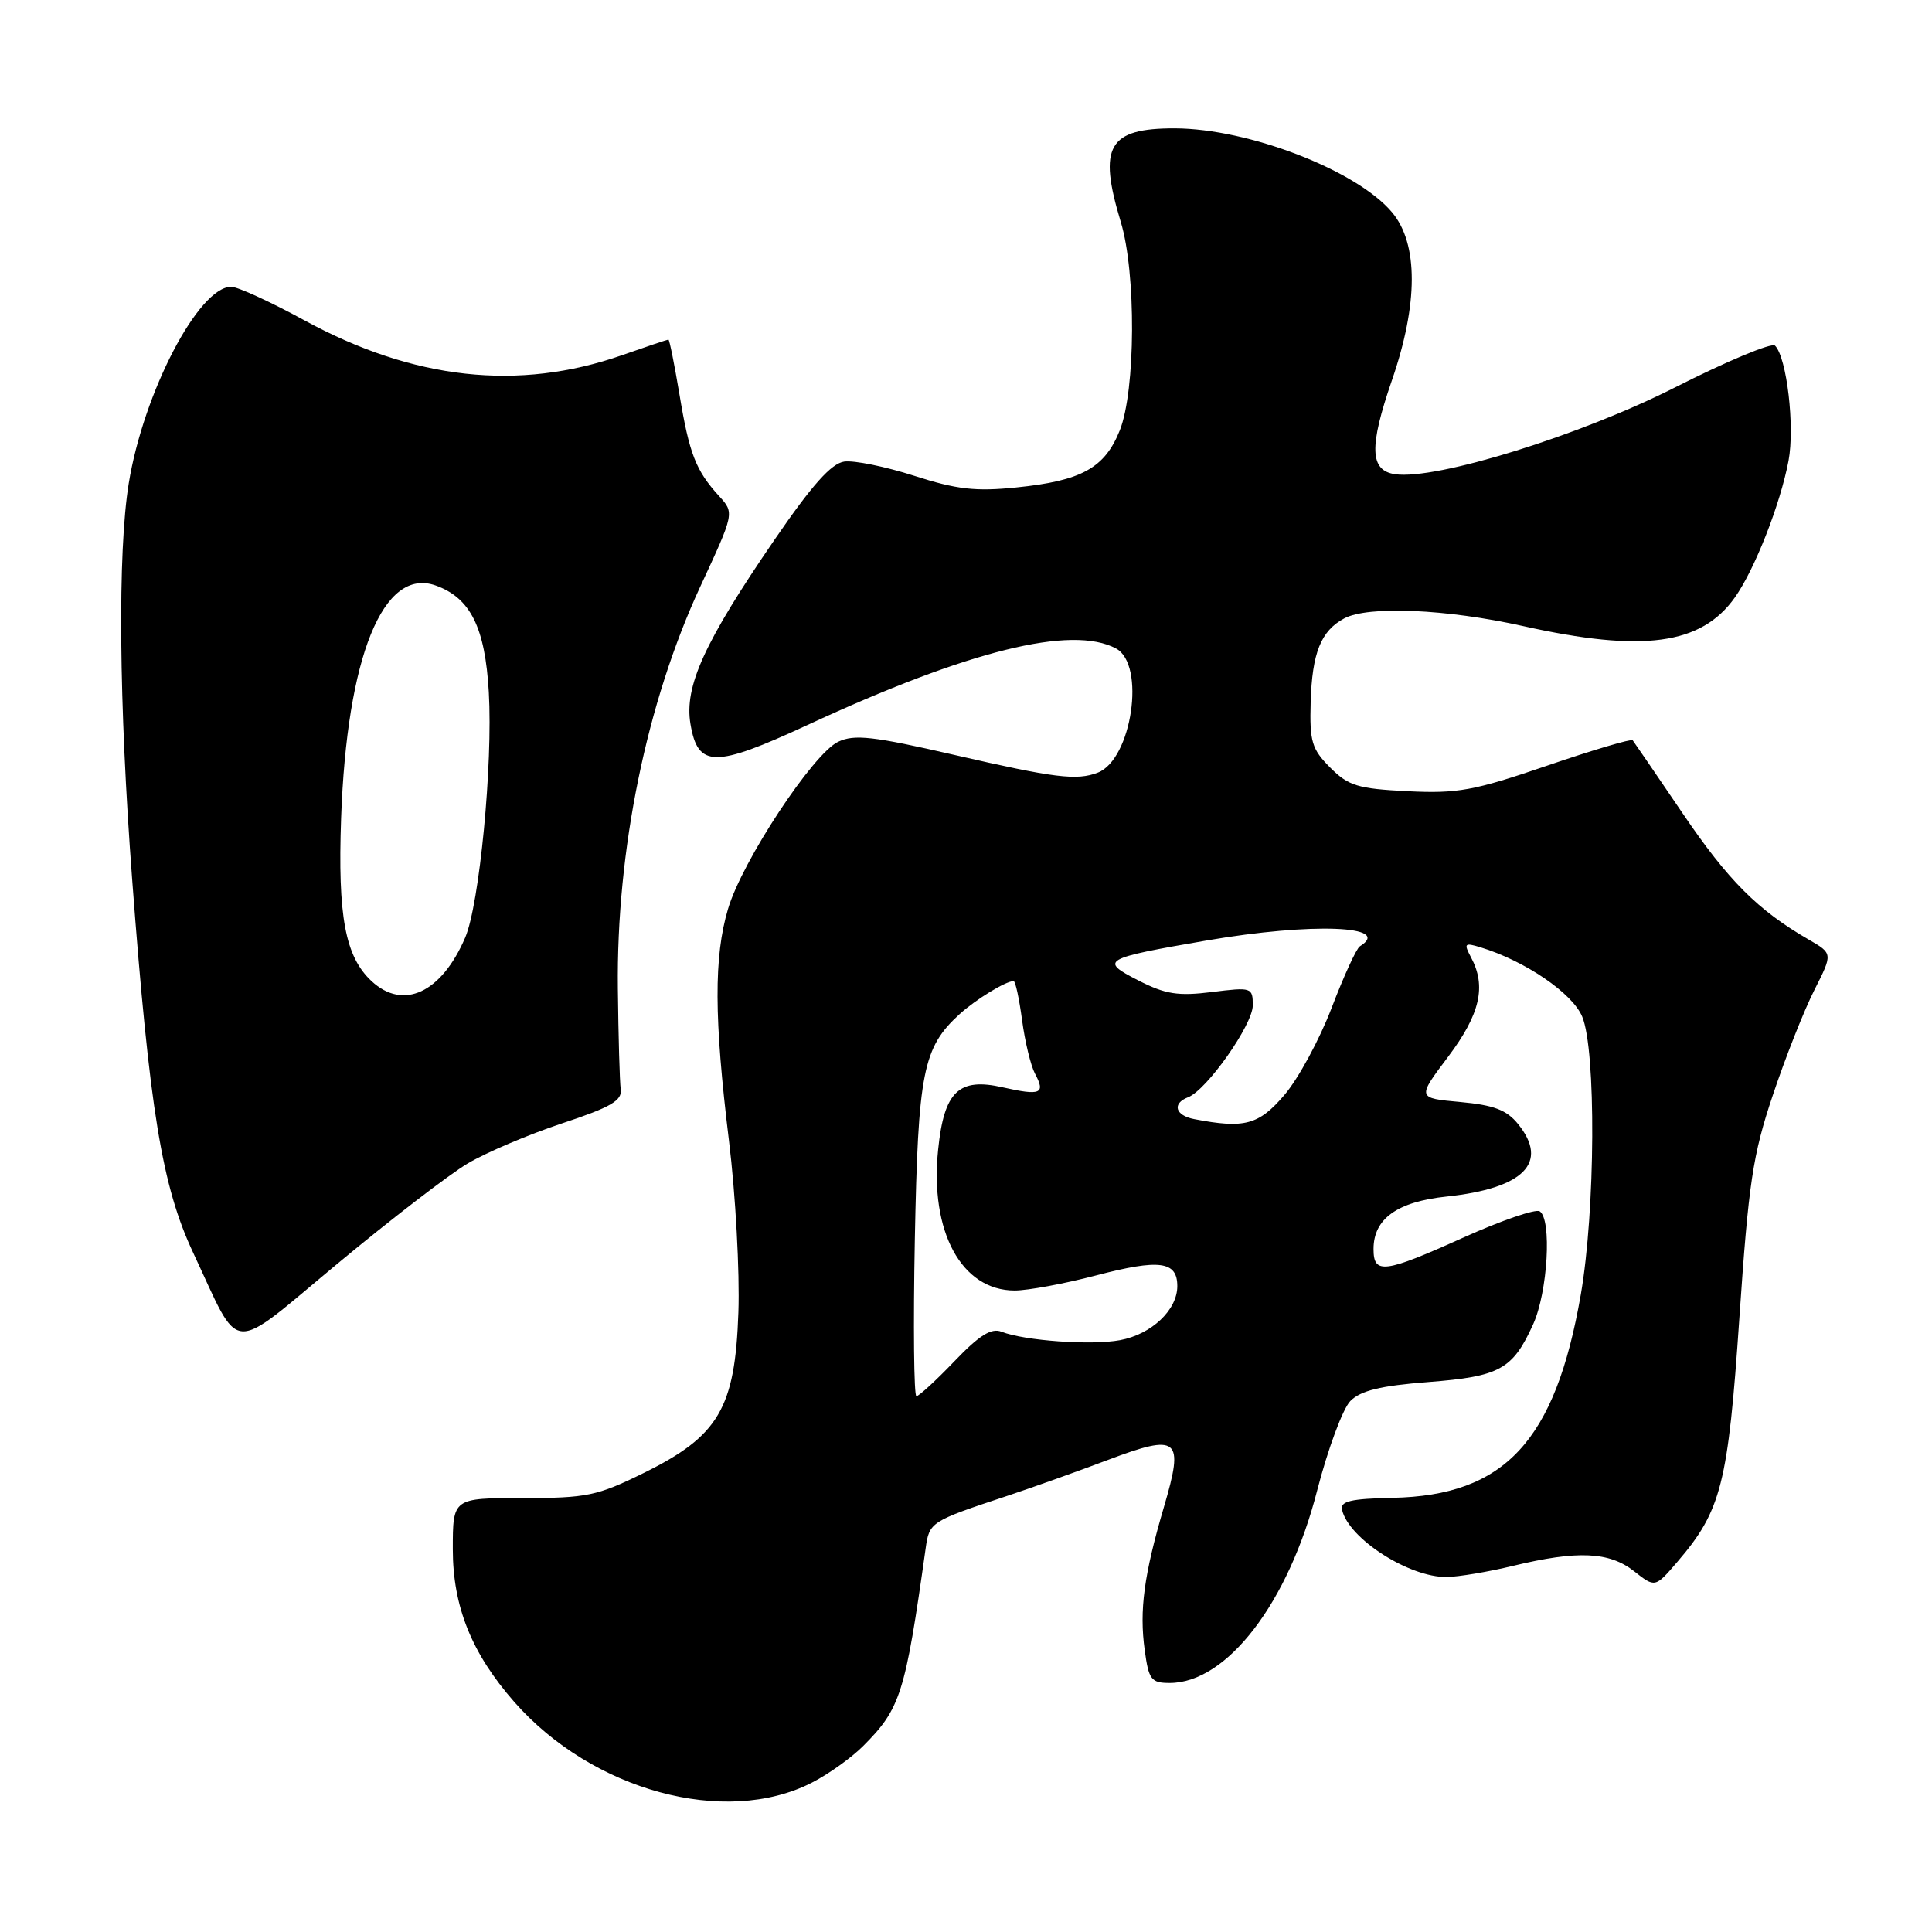 <?xml version="1.0" encoding="UTF-8" standalone="no"?>
<!DOCTYPE svg PUBLIC "-//W3C//DTD SVG 1.1//EN" "http://www.w3.org/Graphics/SVG/1.1/DTD/svg11.dtd" >
<svg xmlns="http://www.w3.org/2000/svg" xmlns:xlink="http://www.w3.org/1999/xlink" version="1.1" viewBox="0 0 256 256">
 <g >
 <path fill="currentColor"
d=" M 107.54 236.23 C 109.73 235.12 112.80 232.93 114.36 231.37 C 119.33 226.40 119.94 224.46 122.65 205.20 C 123.14 201.67 123.26 201.59 133.50 198.20 C 136.80 197.10 142.78 194.97 146.80 193.45 C 156.19 189.91 156.93 190.52 154.23 199.67 C 151.58 208.67 150.95 213.36 151.68 218.65 C 152.21 222.57 152.54 223.00 154.99 223.00 C 162.58 223.00 170.72 212.38 174.53 197.50 C 175.95 192.00 177.93 186.66 178.93 185.64 C 180.30 184.26 182.93 183.62 189.25 183.13 C 198.74 182.39 200.42 181.47 203.14 175.50 C 205.09 171.22 205.65 161.52 204.01 160.50 C 203.46 160.17 198.96 161.71 194.00 163.94 C 183.40 168.72 182.00 168.90 182.00 165.50 C 182.00 161.49 185.14 159.24 191.67 158.55 C 201.92 157.47 205.29 154.05 201.15 148.94 C 199.64 147.07 197.94 146.43 193.49 146.02 C 187.76 145.50 187.76 145.50 191.88 140.03 C 196.13 134.38 196.98 130.69 194.91 126.84 C 193.94 125.01 194.06 124.88 196.16 125.52 C 202.06 127.31 208.35 131.59 209.65 134.71 C 211.51 139.16 211.40 160.42 209.46 171.56 C 206.08 190.97 199.39 198.18 184.50 198.47 C 178.96 198.59 177.57 198.92 177.83 200.06 C 178.70 203.88 186.73 209.03 191.71 208.96 C 193.24 208.94 197.20 208.28 200.50 207.48 C 209.03 205.42 213.23 205.61 216.52 208.19 C 219.31 210.39 219.31 210.39 222.27 206.94 C 228.09 200.16 228.98 196.63 230.48 174.59 C 231.70 156.71 232.24 153.06 234.91 145.11 C 236.58 140.11 239.06 133.85 240.41 131.19 C 242.86 126.35 242.86 126.35 239.68 124.51 C 232.92 120.61 229.00 116.68 222.95 107.76 C 219.49 102.66 216.52 98.32 216.34 98.09 C 216.16 97.87 211.06 99.38 205.01 101.45 C 195.29 104.78 193.13 105.17 186.51 104.84 C 179.91 104.51 178.67 104.13 176.25 101.70 C 173.82 99.26 173.52 98.26 173.67 93.05 C 173.86 86.51 175.03 83.59 178.12 81.94 C 181.28 80.25 191.65 80.69 201.83 82.96 C 217.67 86.49 225.41 85.45 229.87 79.18 C 232.49 75.50 235.90 66.83 236.99 61.05 C 237.84 56.54 236.76 47.36 235.20 45.80 C 234.77 45.37 228.80 47.86 221.94 51.34 C 209.33 57.72 190.34 63.61 184.87 62.84 C 181.50 62.36 181.39 59.24 184.42 50.44 C 187.94 40.27 187.95 32.28 184.45 28.13 C 179.78 22.57 165.45 17.04 155.68 17.01 C 146.85 16.99 145.47 19.38 148.51 29.41 C 150.56 36.16 150.48 51.75 148.38 57.02 C 146.38 62.02 143.32 63.71 134.66 64.59 C 129.29 65.14 126.78 64.86 121.15 63.05 C 117.35 61.83 113.18 60.98 111.87 61.16 C 110.15 61.41 107.61 64.25 102.64 71.50 C 93.33 85.08 90.65 90.95 91.49 95.93 C 92.47 101.75 94.67 101.77 106.99 96.07 C 128.33 86.18 142.01 82.79 147.88 85.93 C 151.84 88.05 149.98 100.64 145.46 102.38 C 142.67 103.45 139.76 103.09 126.50 100.04 C 115.69 97.55 113.20 97.27 111.06 98.29 C 107.73 99.87 98.34 114.10 96.47 120.43 C 94.58 126.78 94.61 134.91 96.59 151.13 C 97.47 158.31 98.03 168.56 97.84 173.92 C 97.40 186.61 95.23 190.28 85.31 195.17 C 79.12 198.22 77.76 198.50 69.27 198.50 C 60.00 198.50 60.00 198.50 60.00 205.28 C 60.00 212.87 62.50 219.09 68.15 225.52 C 78.48 237.28 96.09 242.07 107.54 236.23 Z  M 61.98 154.16 C 64.45 152.70 70.08 150.31 74.48 148.85 C 80.94 146.71 82.45 145.83 82.25 144.35 C 82.11 143.33 81.94 137.32 81.87 131.00 C 81.66 112.65 85.68 93.06 92.79 77.73 C 97.32 67.97 97.32 67.97 95.28 65.73 C 92.20 62.35 91.34 60.15 90.03 52.25 C 89.36 48.26 88.71 45.00 88.57 45.00 C 88.43 45.00 85.66 45.93 82.41 47.07 C 68.72 51.85 54.82 50.33 40.38 42.47 C 35.88 40.01 31.49 38.00 30.64 38.00 C 26.32 38.00 19.01 52.03 17.06 64.05 C 15.58 73.17 15.75 93.19 17.51 116.50 C 19.82 147.14 21.46 157.17 25.60 166.00 C 32.03 179.71 30.12 179.57 44.77 167.40 C 51.77 161.58 59.52 155.62 61.98 154.16 Z  M 121.22 164.25 C 121.65 142.05 122.29 138.80 127.16 134.37 C 129.31 132.42 133.26 130.00 134.31 130.00 C 134.55 130.00 135.05 132.33 135.43 135.17 C 135.81 138.02 136.58 141.21 137.14 142.26 C 138.57 144.93 137.90 145.21 132.88 144.08 C 127.04 142.75 125.10 144.61 124.31 152.31 C 123.18 163.20 127.41 171.00 134.45 171.00 C 136.19 171.00 141.05 170.10 145.24 169.00 C 153.65 166.80 156.00 167.11 156.00 170.42 C 156.00 173.58 152.59 176.80 148.41 177.58 C 144.62 178.29 135.75 177.66 132.70 176.46 C 131.36 175.93 129.76 176.93 126.47 180.37 C 124.03 182.92 121.76 185.00 121.43 185.00 C 121.10 185.00 121.00 175.66 121.22 164.25 Z  M 158.25 148.29 C 155.72 147.81 155.27 146.22 157.43 145.39 C 159.90 144.44 166.00 135.78 166.00 133.22 C 166.00 130.84 165.85 130.79 160.58 131.45 C 156.09 132.01 154.42 131.74 150.85 129.92 C 145.63 127.26 146.08 127.00 159.95 124.61 C 173.84 122.23 184.63 122.64 180.19 125.39 C 179.74 125.66 178.06 129.33 176.45 133.54 C 174.85 137.74 172.03 142.94 170.19 145.09 C 166.79 149.07 164.89 149.57 158.25 148.29 Z  M 49.23 130.00 C 45.74 126.75 44.74 121.41 45.20 108.41 C 45.96 86.99 50.78 75.11 57.73 77.58 C 62.34 79.23 64.28 83.13 64.77 91.71 C 65.32 101.29 63.53 119.83 61.64 124.24 C 58.49 131.57 53.43 133.91 49.23 130.00 Z "/>
</g>
</svg>
